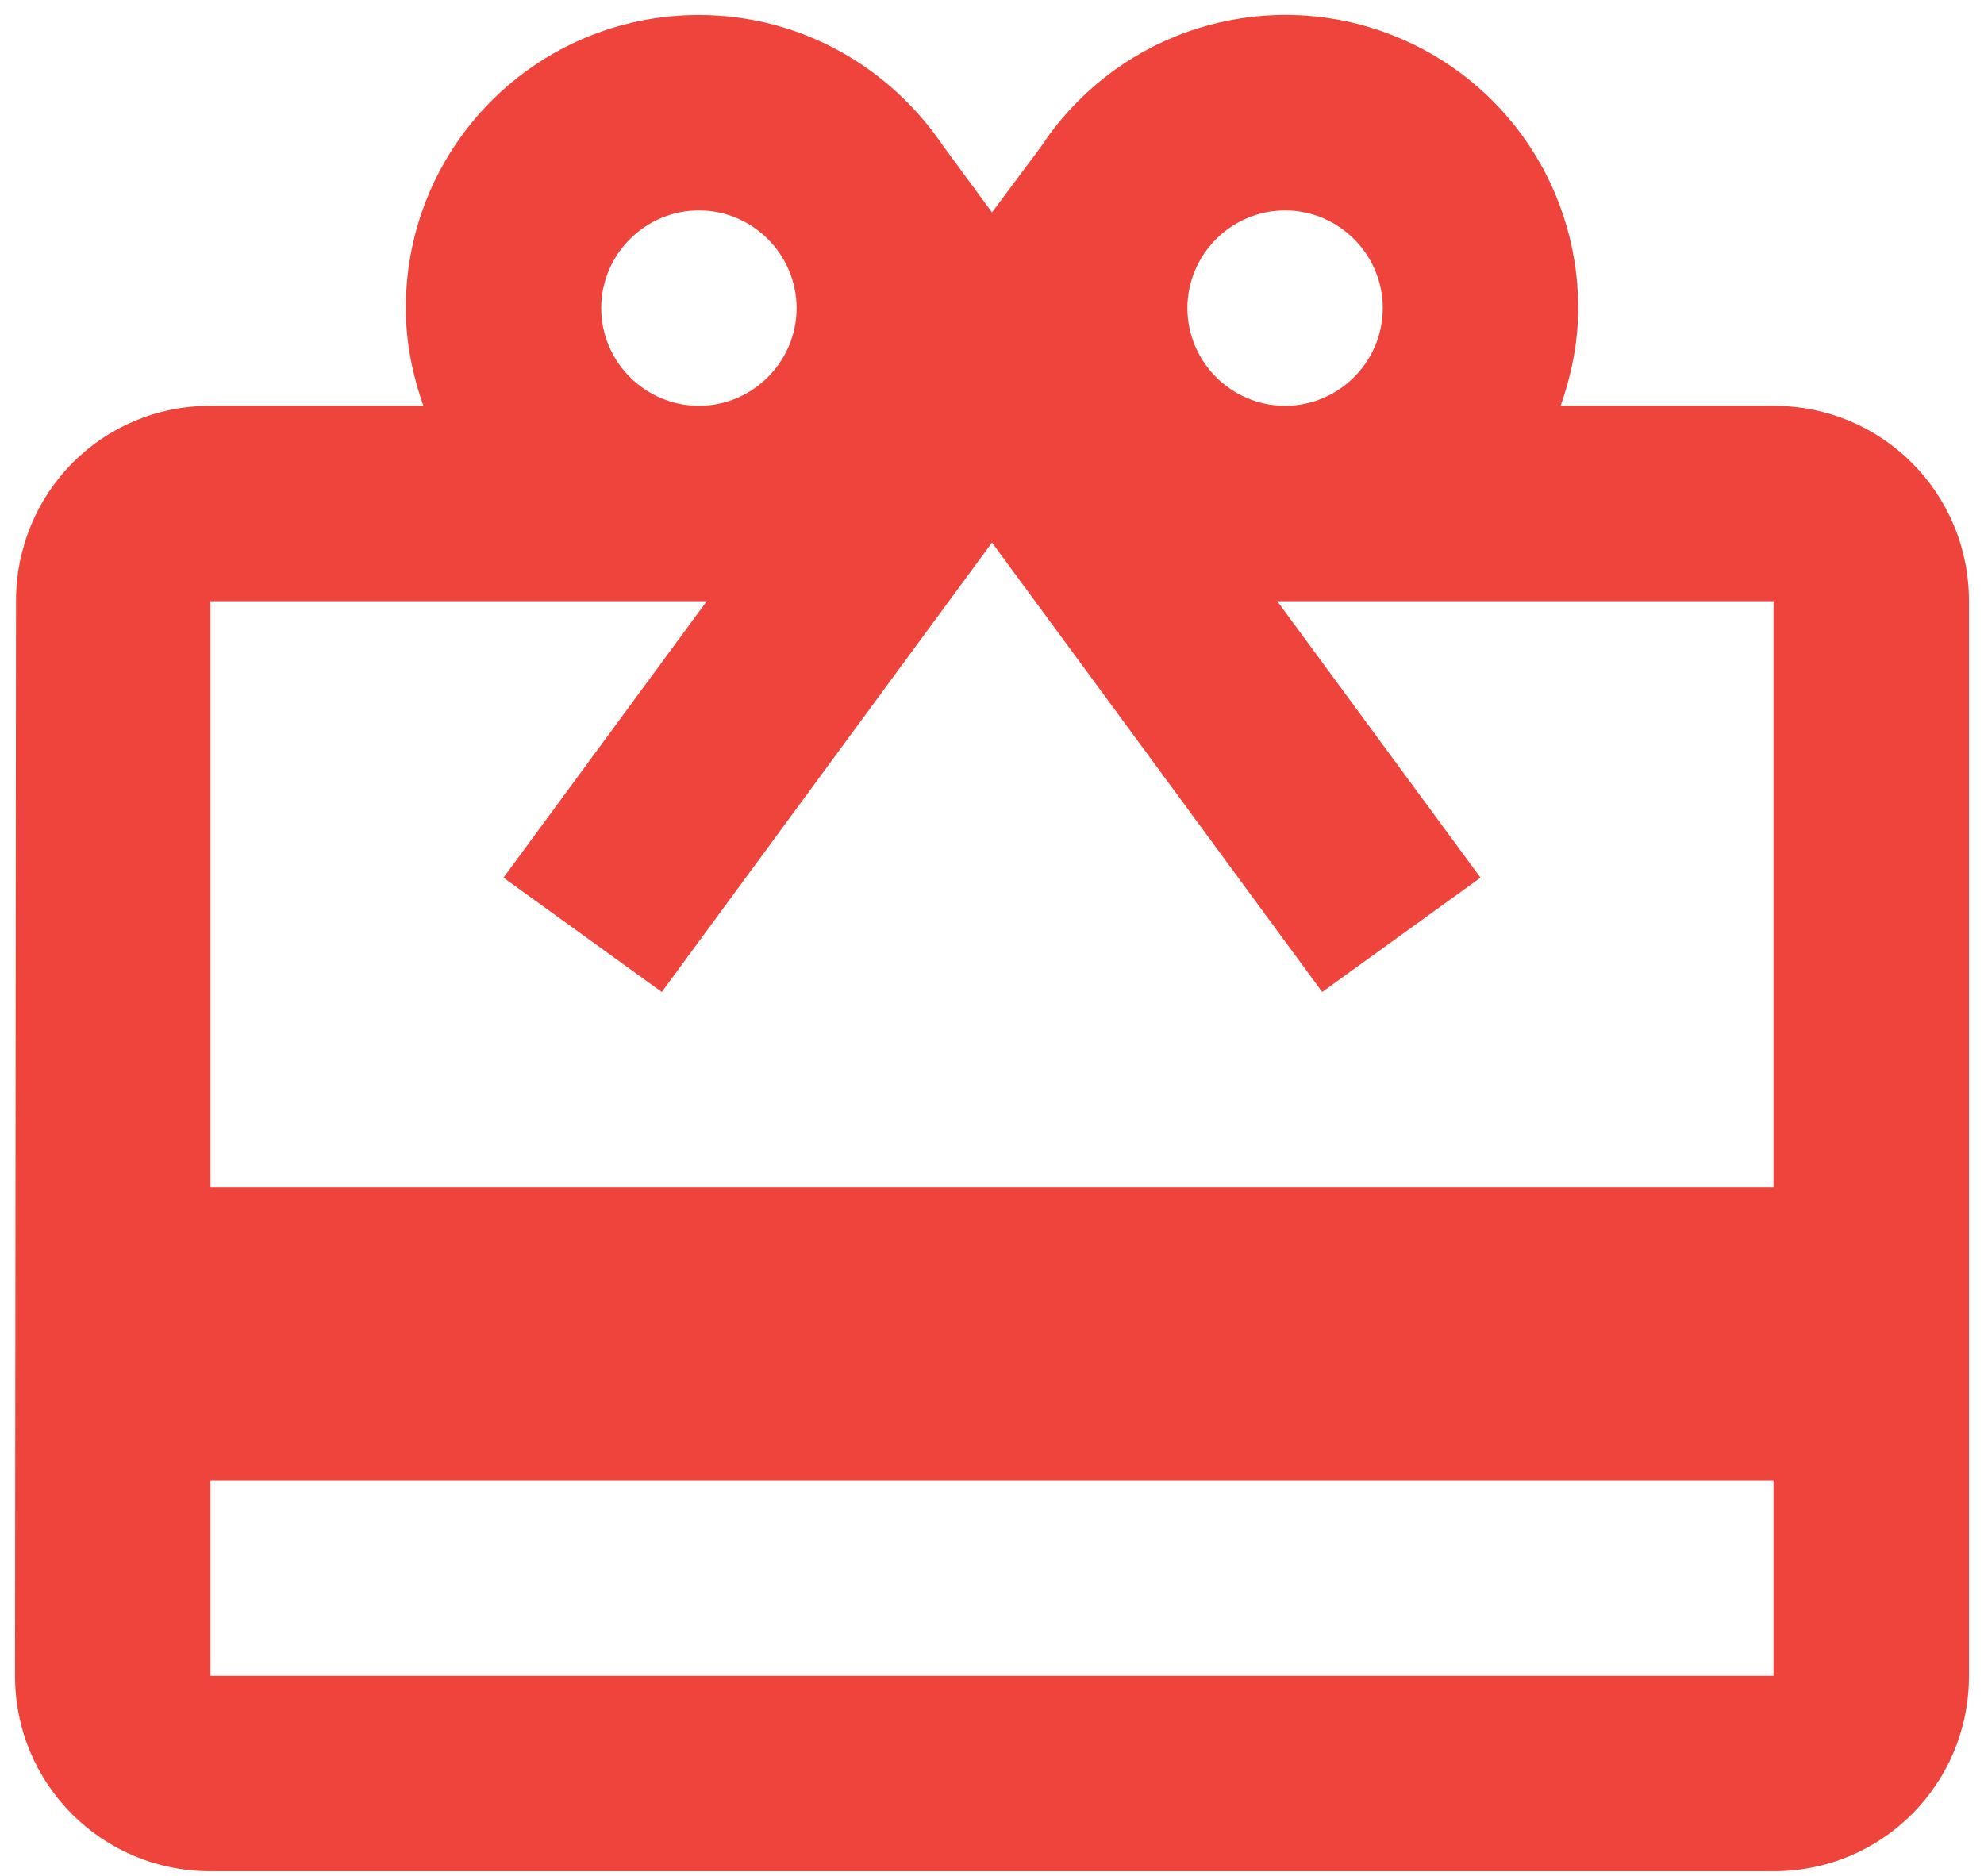 <svg width="55" height="52" viewBox="0 0 55 52" fill="none" xmlns="http://www.w3.org/2000/svg">
<path d="M49.167 11.25H43.263C43.56 10.411 43.75 9.49 43.75 8.542C43.753 6.794 43.192 5.093 42.15 3.69C41.108 2.287 39.641 1.258 37.967 0.756C36.294 0.254 34.503 0.306 32.861 0.903C31.219 1.501 29.814 2.613 28.854 4.073L27.5 5.888L26.146 4.046C24.683 1.879 22.219 0.417 19.375 0.417C14.879 0.417 11.25 4.046 11.25 8.542C11.25 9.49 11.44 10.411 11.738 11.25H5.833C2.827 11.25 0.444 13.661 0.444 16.667L0.417 46.458C0.417 49.465 2.827 51.875 5.833 51.875H49.167C52.173 51.875 54.583 49.465 54.583 46.458V16.667C54.583 13.661 52.173 11.25 49.167 11.25ZM35.625 5.833C37.115 5.833 38.333 7.052 38.333 8.542C38.333 10.031 37.115 11.25 35.625 11.25C34.135 11.25 32.917 10.031 32.917 8.542C32.917 7.052 34.135 5.833 35.625 5.833ZM19.375 5.833C20.865 5.833 22.083 7.052 22.083 8.542C22.083 10.031 20.865 11.25 19.375 11.25C17.885 11.25 16.667 10.031 16.667 8.542C16.667 7.052 17.885 5.833 19.375 5.833ZM49.167 46.458H5.833V41.042H49.167V46.458ZM49.167 32.917H5.833V16.667H19.592L13.958 24.331L18.346 27.5L24.792 18.725L27.5 15.042L30.208 18.725L36.654 27.5L41.042 24.331L35.408 16.667H49.167V32.917Z" fill="#EF443B"/>
</svg>
